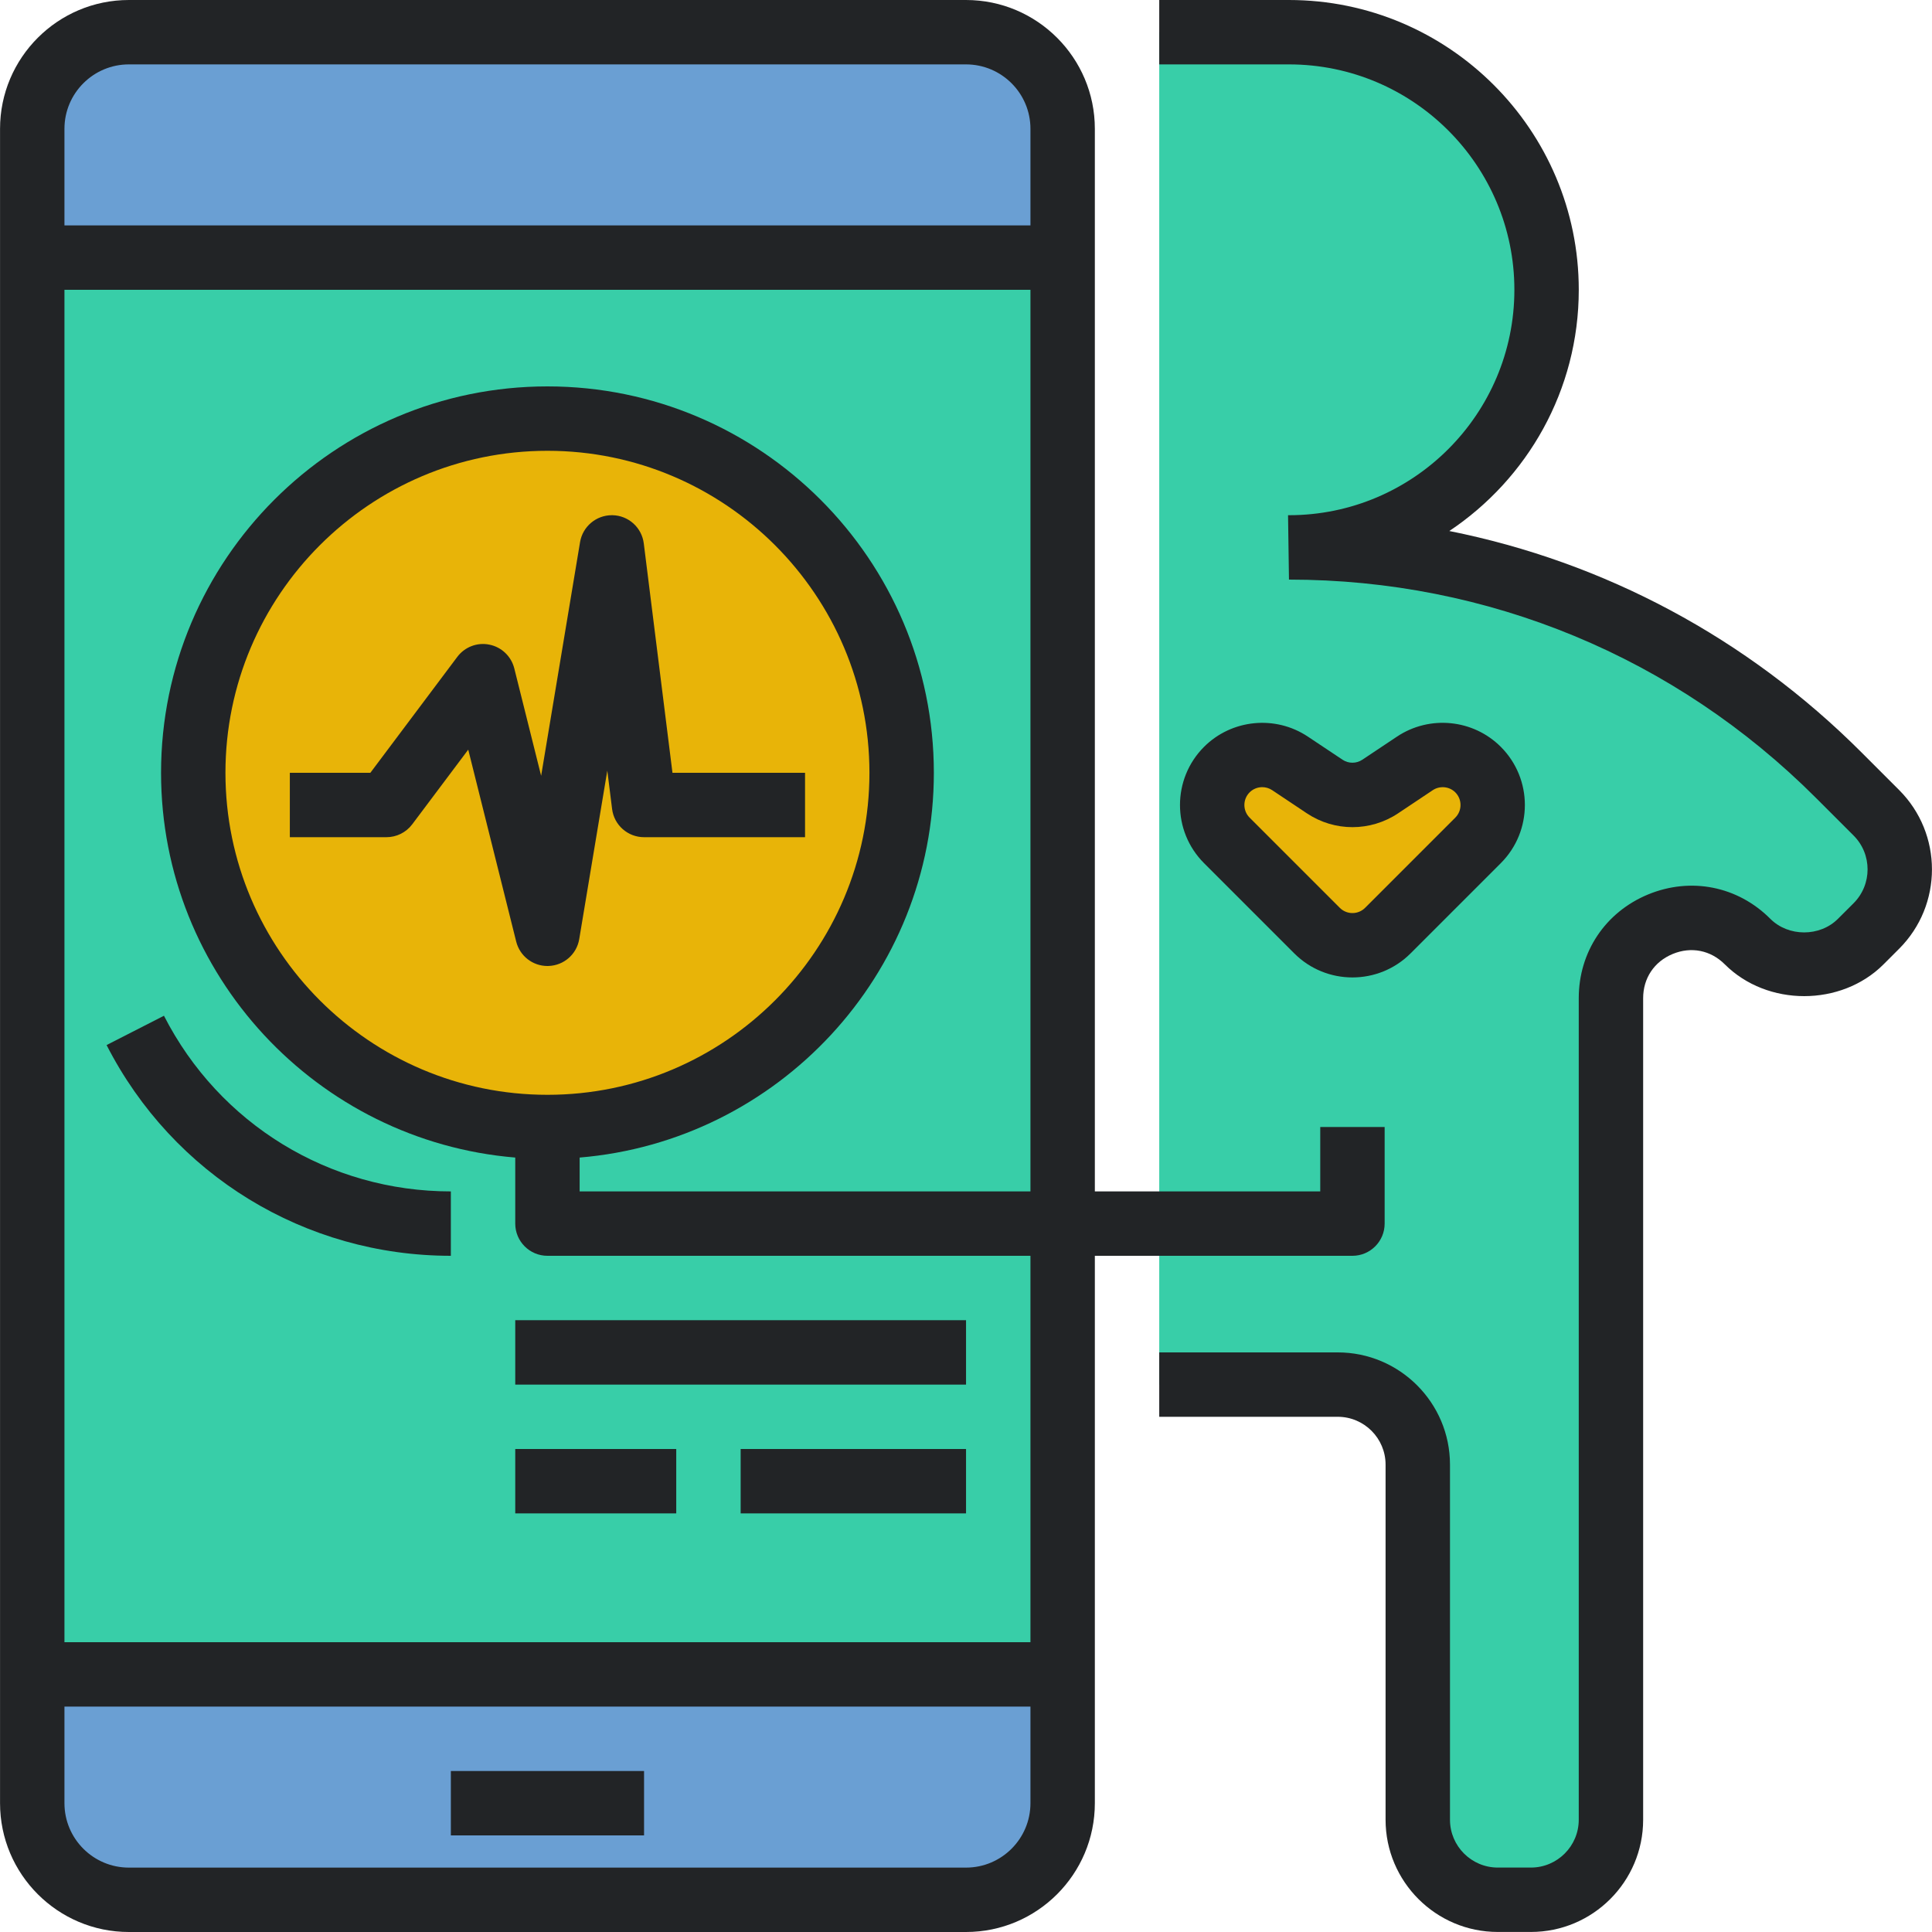 <svg width="100" height="100" viewBox="0 0 100 100" fill="none" xmlns="http://www.w3.org/2000/svg">
<g clip-path="url(#clip0_34_2)">
<path d="M66.669 28.333C66.686 28.333 66.701 28.333 66.717 28.333C74.081 28.333 80.051 22.363 80.051 15C80.051 7.637 74.081 1.667 66.717 1.667H60.002V71.667H66.669H69.242C71.531 71.667 73.384 73.522 73.384 75.808V94.19C73.384 96.478 75.239 98.332 77.526 98.332H79.241C81.529 98.332 83.382 96.477 83.382 94.19V51.667C83.382 47.977 87.844 46.128 90.454 48.738C92.072 50.357 94.694 50.357 96.312 48.738L97.121 47.93C98.739 46.312 98.739 43.69 97.121 42.072L95.169 40.118C87.624 32.573 77.389 28.333 66.717 28.333" fill="#38CEA8"/>
<path d="M6.669 98.333H50.002C52.764 98.333 55.002 96.095 55.002 93.333V86.667H1.669V93.333C1.669 96.095 3.907 98.333 6.669 98.333ZM33.336 93.333H23.336H33.336Z" fill="#6A9FD3"/>
<path d="M55.002 6.667C55.002 3.905 52.764 1.667 50.002 1.667H6.669C3.907 1.667 1.669 3.905 1.669 6.667V13.333H55.002V6.667Z" fill="#6A9FD3"/>
<path d="M55.002 63.333H28.336V58.333C18.211 58.333 10.002 50.125 10.002 40C10.002 29.875 18.211 21.667 28.336 21.667C38.461 21.667 46.669 29.875 46.669 40C46.669 50.125 38.461 58.333 28.336 58.333V63.333H55.002V13.333H1.669V86.667H55.002V63.333ZM7.002 53.333C10.037 59.268 16.212 63.333 23.336 63.333C16.211 63.333 10.036 59.27 7.002 53.333ZM26.669 76.667H35.002H26.669ZM38.336 76.667H50.002H38.336ZM26.669 70H50.002H26.669Z" fill="#38CEA8"/>
<path d="M76.504 39.835C75.631 38.962 74.262 38.827 73.236 39.512L71.439 40.708C70.569 41.288 69.436 41.288 68.566 40.708L66.769 39.512C65.742 38.827 64.374 38.962 63.501 39.835C62.489 40.847 62.489 42.487 63.501 43.498L68.171 48.168C69.182 49.18 70.822 49.18 71.834 48.168L76.504 43.498C77.516 42.487 77.516 40.847 76.504 39.835Z" fill="#E8B408"/>
<path d="M28.336 58.333C38.461 58.333 46.669 50.125 46.669 40C46.669 29.875 38.461 21.667 28.336 21.667C18.21 21.667 10.002 29.875 10.002 40C10.002 50.125 18.21 58.333 28.336 58.333Z" fill="#E8B408"/>
<path d="M6.669 100H50.002C53.679 100 56.669 97.01 56.669 93.333V65H70.002C70.922 65 71.669 64.253 71.669 63.333V58.333H68.336V61.667H56.669V6.667C56.669 2.99 53.679 0 50.002 0H6.669C2.992 0 0.002 2.99 0.002 6.667V93.333C0.002 97.01 2.992 100 6.669 100ZM50.002 96.667H6.669C4.831 96.667 3.336 95.172 3.336 93.333V88.333H53.336V93.333C53.336 95.172 51.841 96.667 50.002 96.667ZM28.336 56.667C19.146 56.667 11.669 49.19 11.669 40C11.669 30.81 19.146 23.333 28.336 23.333C37.526 23.333 45.002 30.81 45.002 40C45.002 49.19 37.526 56.667 28.336 56.667ZM30.002 59.915C40.251 59.063 48.336 50.465 48.336 40C48.336 28.972 39.364 20 28.336 20C17.307 20 8.336 28.972 8.336 40C8.336 50.465 16.421 59.063 26.669 59.915V63.333C26.669 64.253 27.416 65 28.336 65H53.336V85H3.336V15H53.336V61.667H30.002V59.915ZM6.669 3.333H50.002C51.841 3.333 53.336 4.828 53.336 6.667V11.667H3.336V6.667C3.336 4.828 4.831 3.333 6.669 3.333Z" fill="#222426"/>
<path d="M78.384 15C78.384 21.433 73.151 26.667 66.717 26.667H66.669L66.717 30C77.021 30 86.706 34.012 93.991 41.297L95.942 43.248C96.907 44.213 96.907 45.783 95.942 46.75L95.132 47.558C94.199 48.495 92.569 48.497 91.632 47.558C89.942 45.865 87.516 45.385 85.302 46.298C83.091 47.215 81.716 49.272 81.716 51.665V94.19C81.716 95.555 80.604 96.665 79.241 96.665H77.526C76.161 96.665 75.051 95.553 75.051 94.19V75.808C75.051 72.605 72.446 70 69.242 70H60.002V73.333H69.242C70.607 73.333 71.717 74.445 71.717 75.808V94.19C71.717 97.393 74.322 99.998 77.526 99.998H79.241C82.444 99.998 85.049 97.393 85.049 94.19V51.667C85.049 50.63 85.621 49.775 86.577 49.378C87.536 48.982 88.542 49.182 89.276 49.915C91.471 52.108 95.299 52.108 97.491 49.915L98.299 49.107C100.564 46.842 100.564 43.157 98.299 40.892L96.347 38.94C90.426 33.018 83.044 29.088 75.016 27.485C79.051 24.793 81.717 20.203 81.717 15C81.717 6.73 74.987 0 66.717 0H60.002V3.333H66.717C73.151 3.333 78.384 8.567 78.384 15Z" fill="#222426"/>
<path d="M77.682 38.657C76.254 37.227 73.996 37.003 72.311 38.125L70.514 39.323C70.202 39.53 69.801 39.53 69.489 39.323L67.692 38.125C66.011 37.005 63.751 37.227 62.321 38.657C60.661 40.317 60.661 43.017 62.321 44.677L66.991 49.347C67.821 50.177 68.911 50.592 70.001 50.592C71.091 50.592 72.181 50.177 73.011 49.347L77.681 44.677C79.342 43.017 79.342 40.317 77.682 38.657ZM75.326 42.32L70.656 46.99C70.294 47.35 69.711 47.35 69.349 46.99L64.679 42.32C64.319 41.96 64.319 41.373 64.679 41.013C64.857 40.835 65.096 40.743 65.334 40.743C65.511 40.743 65.689 40.795 65.846 40.898L67.642 42.097C69.077 43.053 70.932 43.052 72.366 42.097L74.162 40.898C74.527 40.657 75.017 40.703 75.327 41.013C75.686 41.373 75.686 41.96 75.326 42.32Z" fill="#222426"/>
<path d="M41.669 40H34.807L33.322 28.127C33.219 27.305 32.531 26.683 31.702 26.667C31.691 26.667 31.679 26.667 31.667 26.667C30.856 26.667 30.159 27.255 30.024 28.058L28.009 40.155L26.619 34.595C26.462 33.972 25.962 33.493 25.332 33.367C24.702 33.235 24.054 33.487 23.669 34L19.169 40H15.002V43.333H20.002C20.527 43.333 21.021 43.087 21.336 42.667L24.236 38.802L26.719 48.738C26.906 49.482 27.572 50 28.336 50C28.359 50 28.381 50 28.404 49.998C29.192 49.967 29.852 49.387 29.981 48.608L31.434 39.887L31.682 41.875C31.786 42.708 32.496 43.333 33.336 43.333H41.669V40Z" fill="#222426"/>
<path d="M50.002 68.333H26.669V71.667H50.002V68.333Z" fill="#222426"/>
<path d="M35.002 75H26.669V78.333H35.002V75Z" fill="#222426"/>
<path d="M50.002 75H38.336V78.333H50.002V75Z" fill="#222426"/>
<path d="M23.336 65V61.667C17.042 61.667 11.352 58.183 8.486 52.575L5.517 54.092C8.957 60.82 15.784 65 23.336 65Z" fill="#222426"/>
<path d="M33.336 91.667H23.336V95H33.336V91.667Z" fill="#222426"/>
</g>
<defs>
<clipPath id="clip0_34_2">
<rect width="100" height="100" fill="white"/>
</clipPath>
</defs>
</svg>
